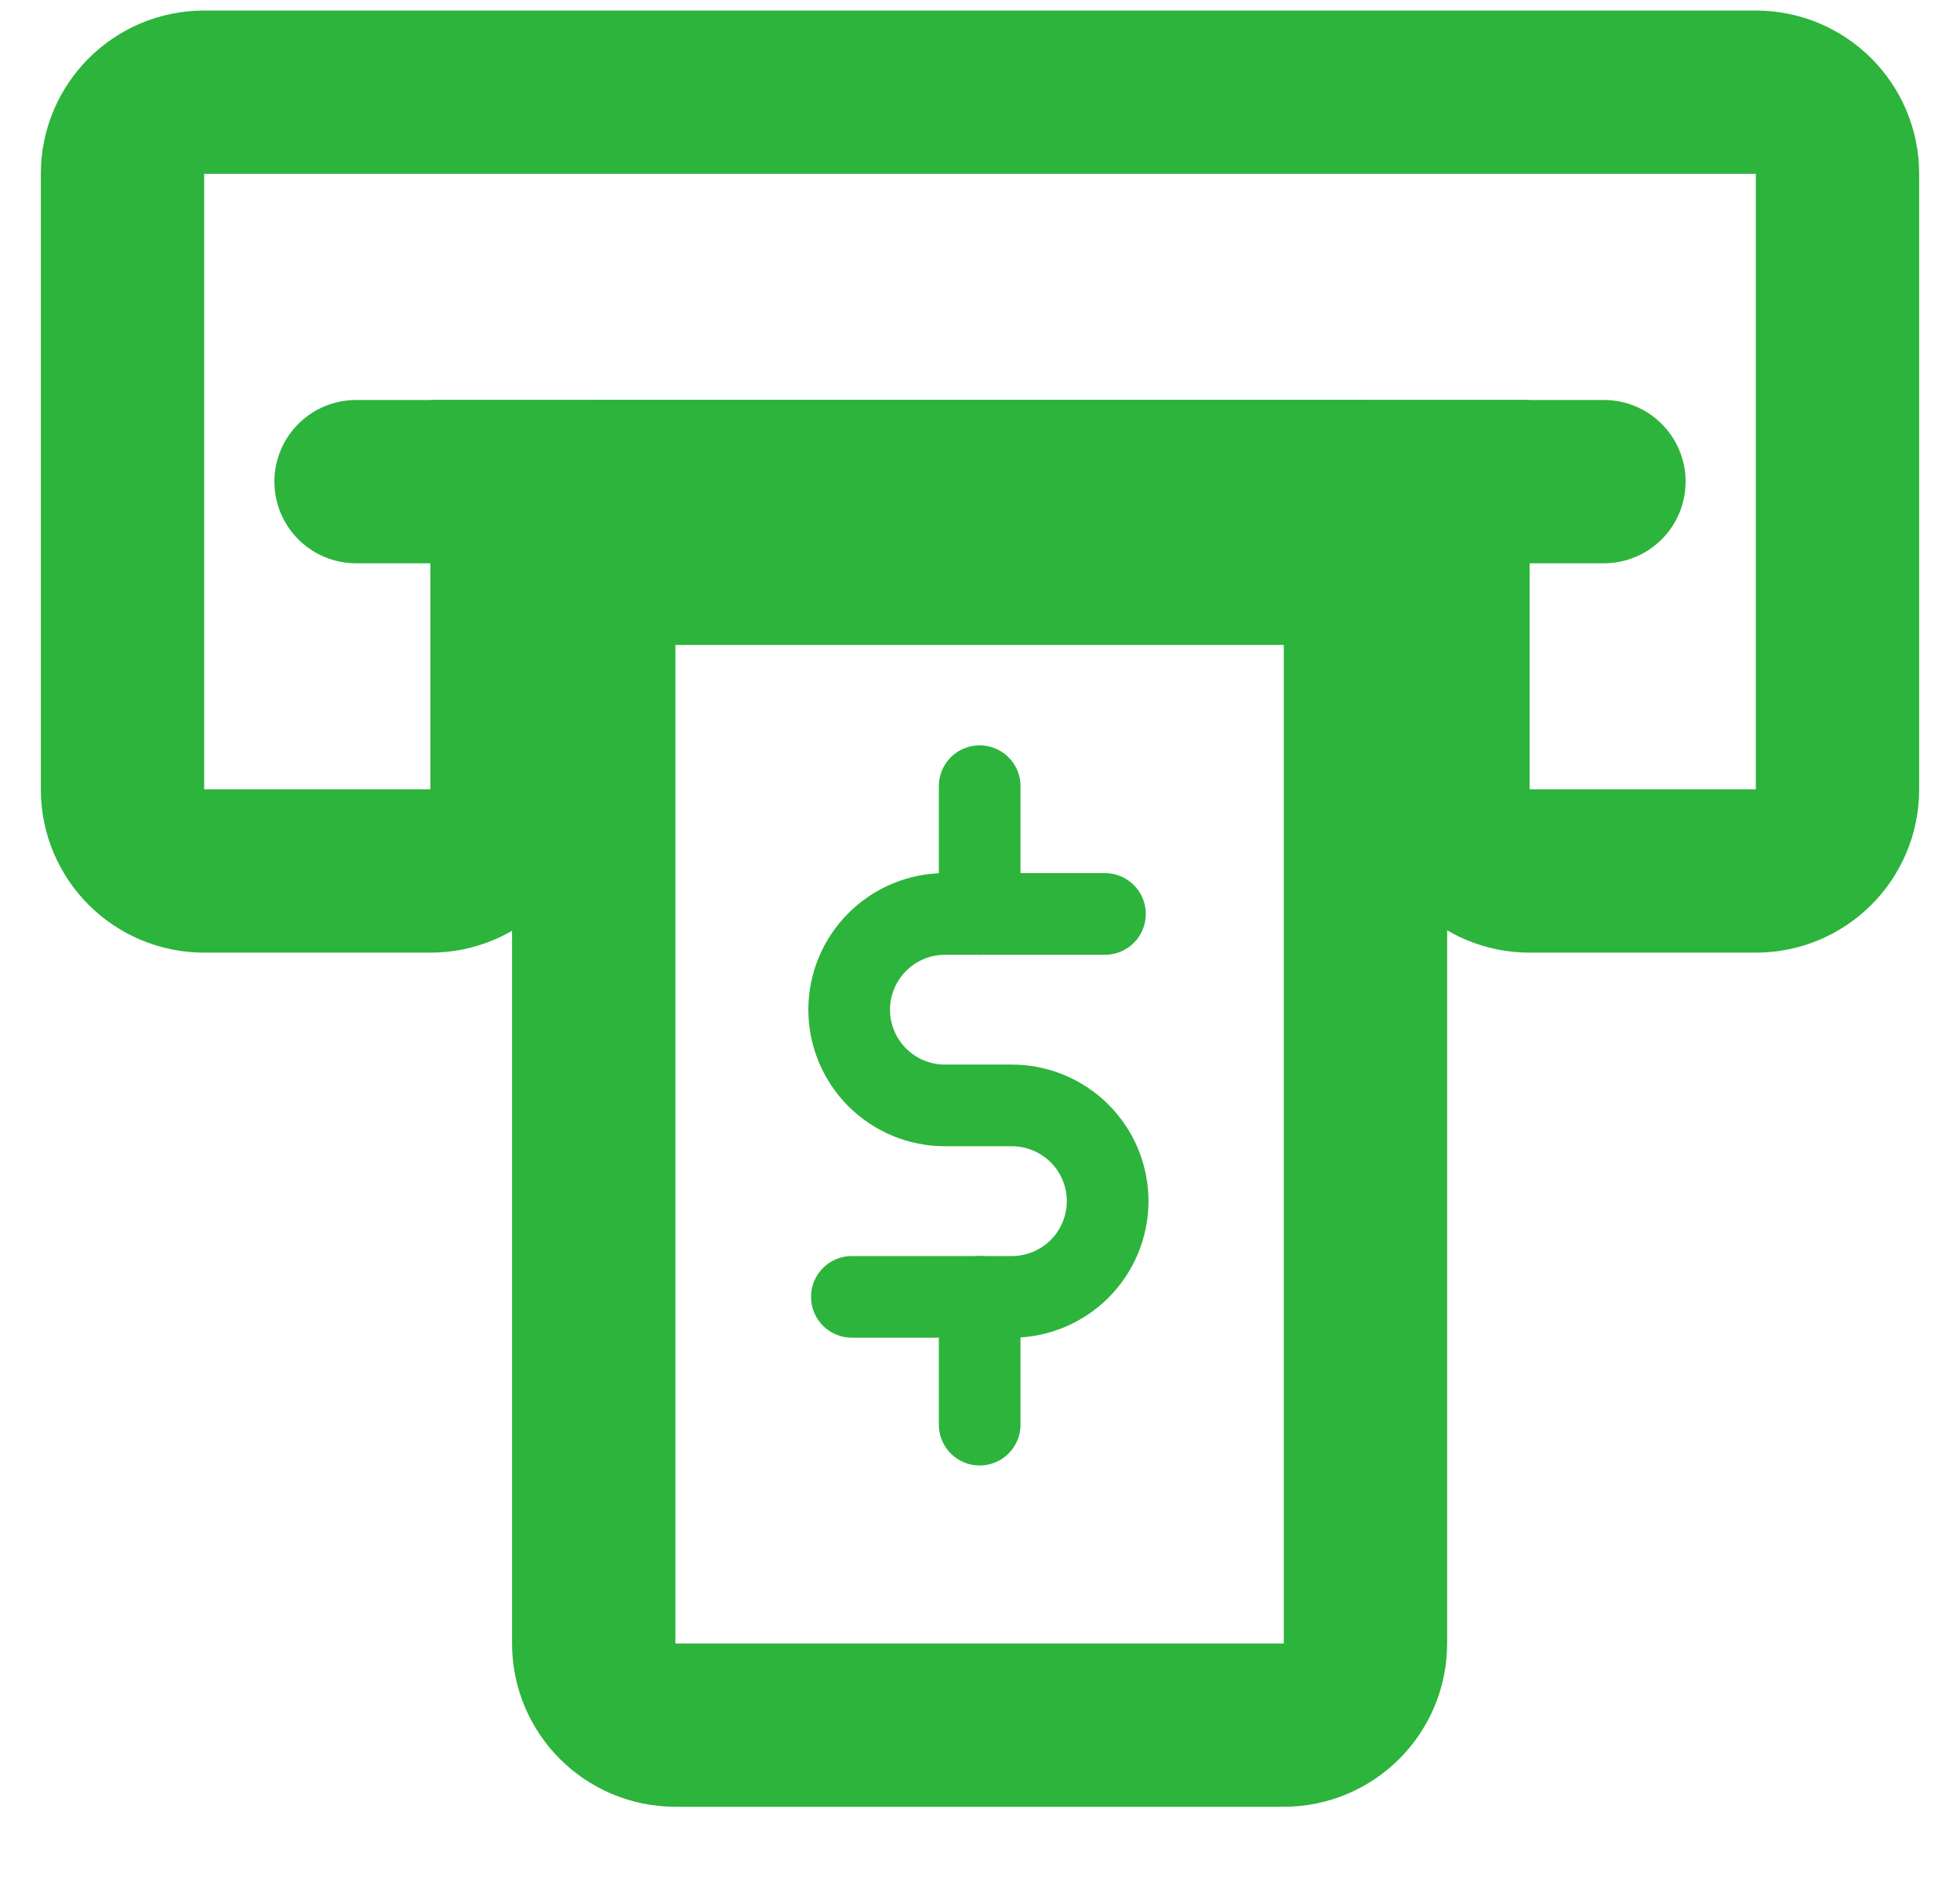 <svg width="24" height="23" viewBox="0 0 24 23" fill="none" xmlns="http://www.w3.org/2000/svg">
<path d="M10.431 15.884H12.391C12.701 15.884 13 15.76 13.22 15.54C13.439 15.321 13.563 15.022 13.563 14.711C13.563 14.4 13.439 14.102 13.22 13.883C13 13.663 12.701 13.539 12.391 13.539H11.571C11.26 13.539 10.962 13.416 10.742 13.196C10.522 12.976 10.398 12.678 10.398 12.367C10.398 12.056 10.522 11.758 10.742 11.538C10.962 11.318 11.26 11.194 11.571 11.194H13.53" stroke="#2CB43C" stroke-miterlimit="10" stroke-linecap="round"/>
<path d="M11.996 9.629V11.194" stroke="#2CB43C" stroke-miterlimit="10" stroke-linecap="round"/>
<path d="M11.996 15.883V17.449" stroke="#2CB43C" stroke-miterlimit="10" stroke-linecap="round"/>
<path d="M21.5 1.129C22.052 1.129 22.5 1.576 22.5 2.129V9.669C22.5 10.221 22.052 10.668 21.5 10.668H18.73C18.178 10.668 17.73 10.221 17.73 9.669V6.899C17.73 6.346 17.282 5.899 16.73 5.899H7.27C6.718 5.899 6.27 6.346 6.27 6.899V9.669C6.27 10.221 5.822 10.668 5.27 10.668H2.5C1.948 10.668 1.5 10.221 1.5 9.669V2.129C1.5 1.576 1.948 1.129 2.5 1.129H21.5Z" stroke="#2CB43C" stroke-width="2" stroke-miterlimit="10" stroke-linecap="square"/>
<path d="M6.27 5.899H17.73" stroke="#2CB43C" stroke-width="2" stroke-miterlimit="10" stroke-linecap="square"/>
<path d="M8.27 6.899H15.72C16.272 6.899 16.72 7.346 16.72 7.899V20.129C16.72 20.681 16.272 21.129 15.72 21.129H8.27C7.717 21.129 7.27 20.681 7.27 20.129V7.899C7.27 7.346 7.717 6.899 8.27 6.899Z" stroke="#2CB43C" stroke-width="2" stroke-miterlimit="10" stroke-linecap="square"/>
<path d="M4.36 5.899H19.64" stroke="#2CB43C" stroke-width="2" stroke-miterlimit="10" stroke-linecap="round"/>
</svg>
